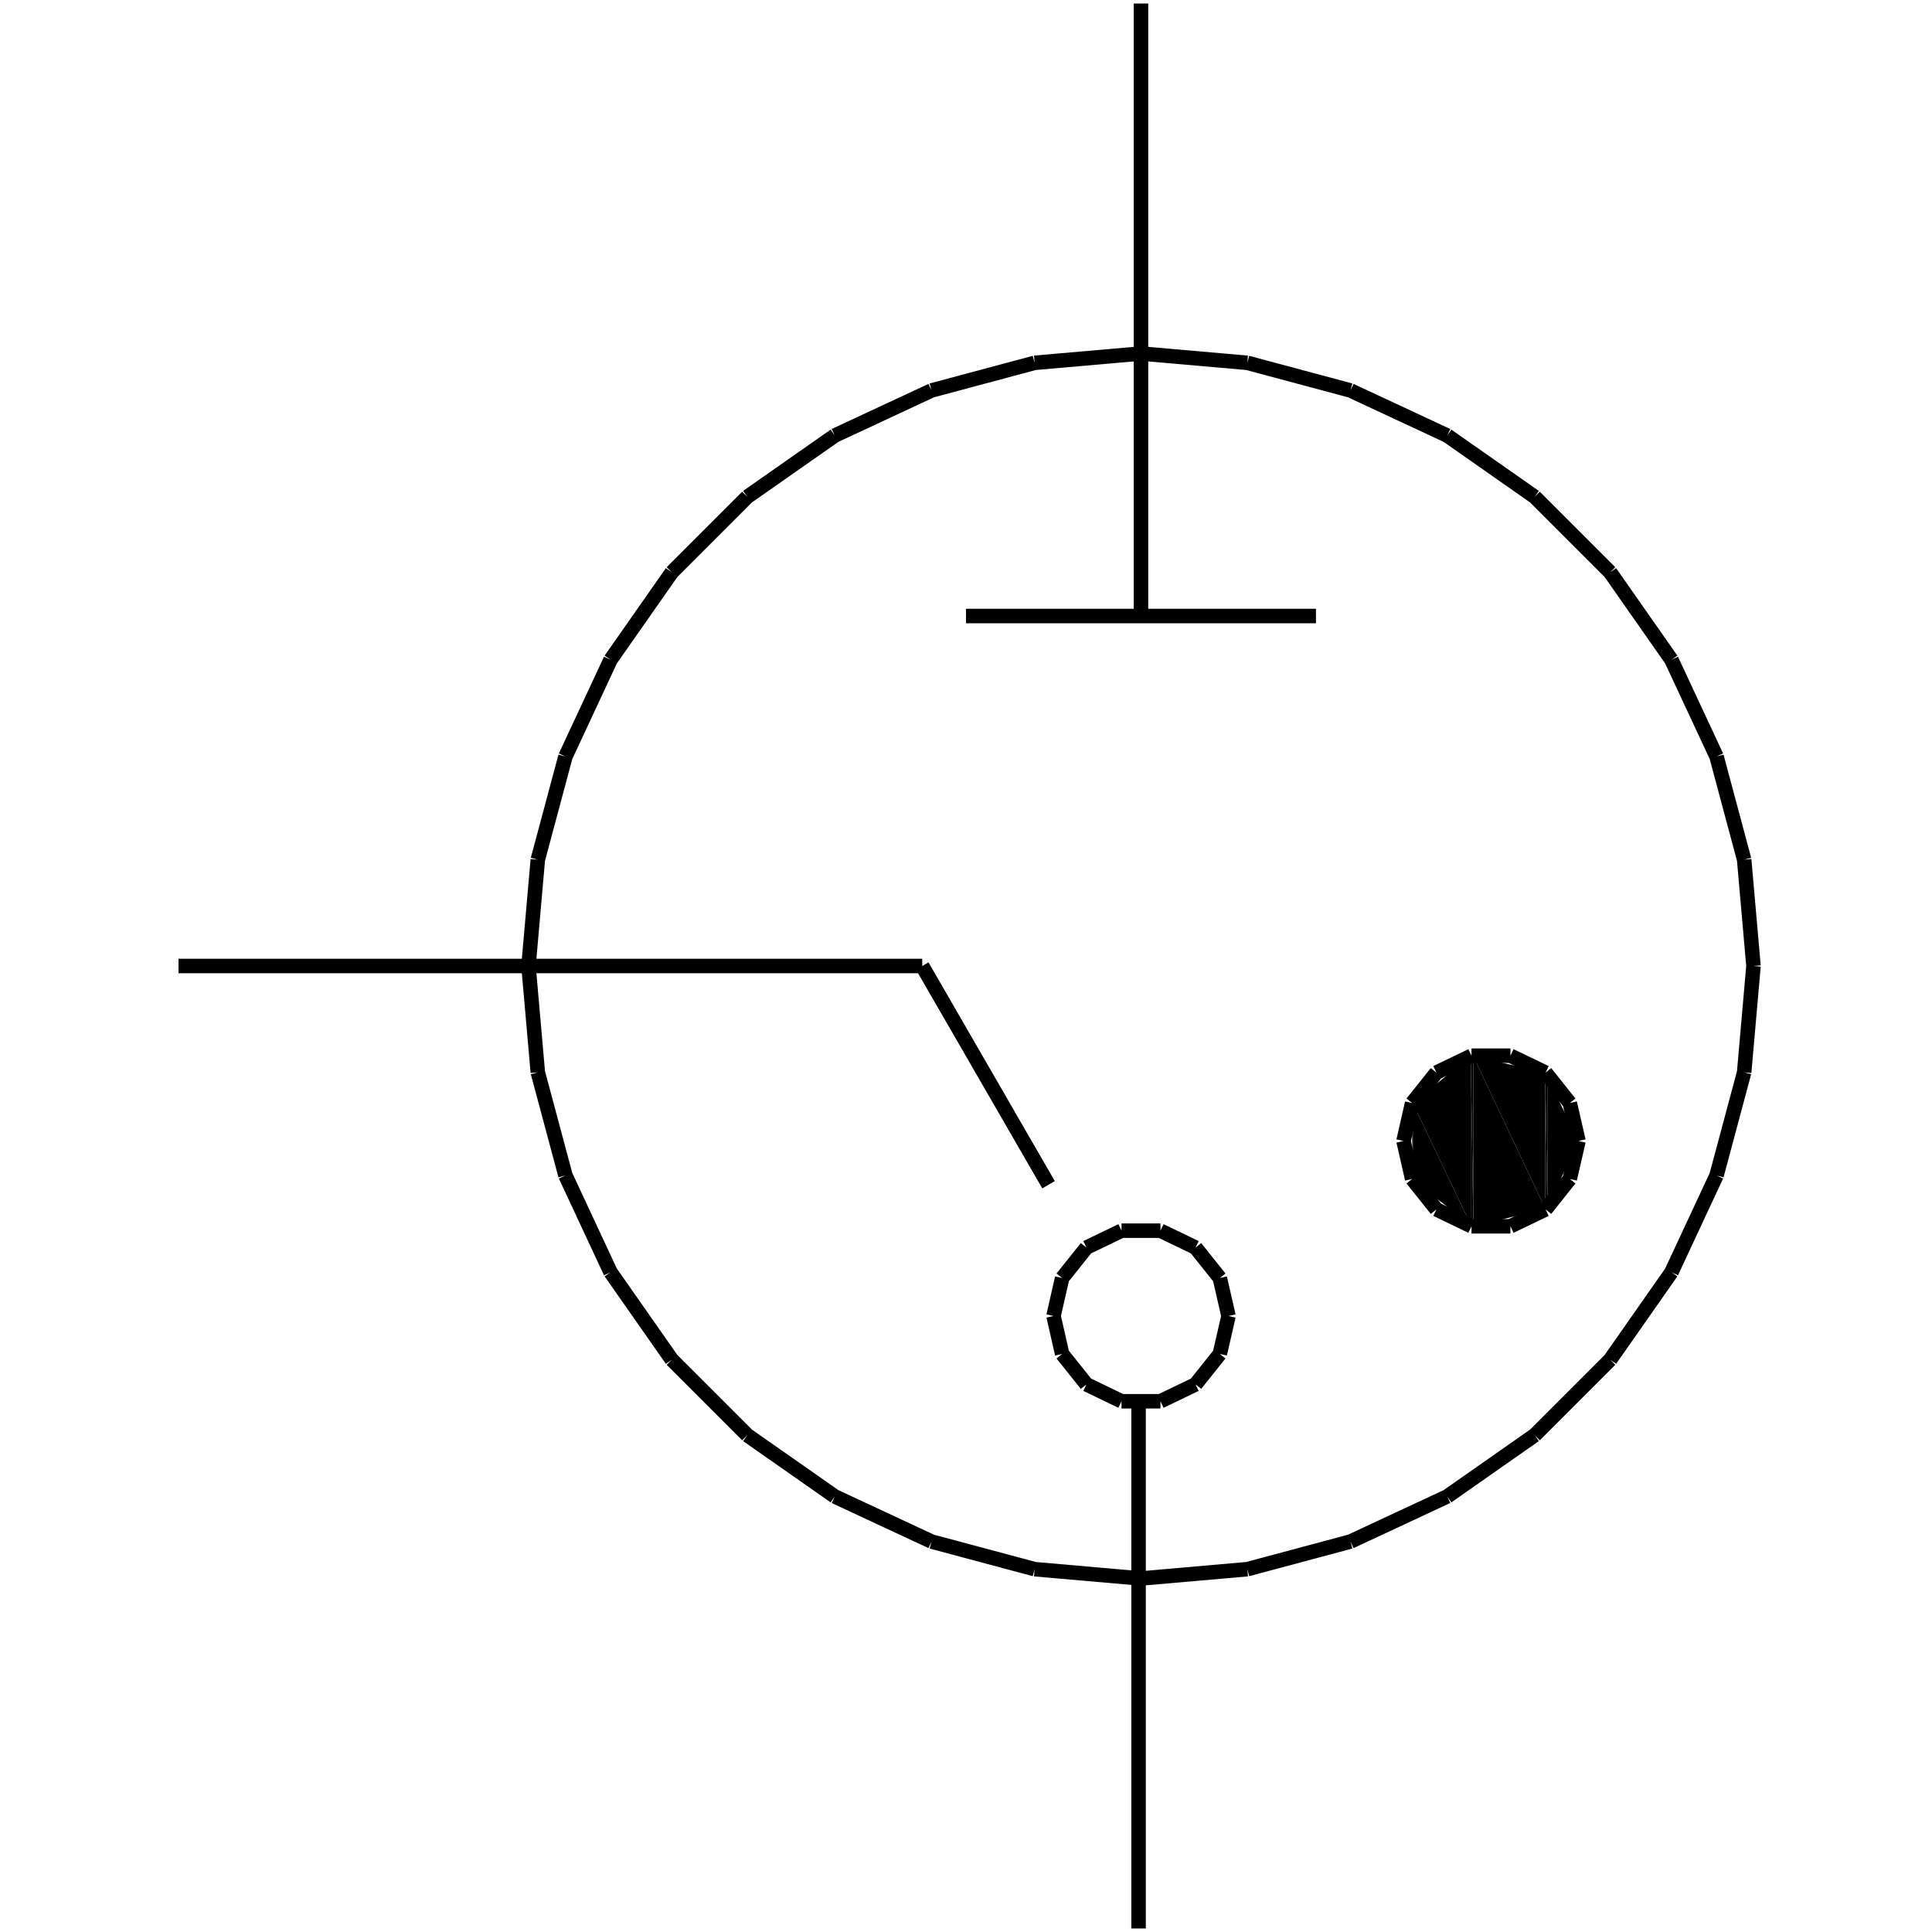 <?xml version="1.0" standalone="no"?><svg xmlns="http://www.w3.org/2000/svg" width="400.000" height="400.000" viewBox="0.0 0.0 400.000 400.000" version="1.1">
  <title>Produce by Acme CAD Converter</title>
  <desc>Produce by Acme CAD Converter</desc>
<g id="0" display="visible">
<g><path d="M292.51 244.38L292.51 228.39 292.27 228.59 292.51 244.38Z"
fill-rule="evenodd" fill="black"/>
<path d="M292.51 244.38L304.5 253.55 292.51 228.39 292.51 244.38Z"
fill-rule="evenodd" fill="black"/>
<path d="M304.5 253.55L304.5 218.61 292.51 228.39 304.5 253.55Z"
fill-rule="evenodd" fill="black"/>
<path d="M304.5 253.55L305.05 253.98 304.5 218.61 304.5 253.55Z"
fill-rule="evenodd" fill="black"/>
<path d="M305.05 253.98L305.05 218.73 304.5 218.61 305.05 253.98Z"
fill-rule="evenodd" fill="black"/>
<path d="M305.05 253.98L319.92 250.2 305.05 218.73 305.05 253.98Z"
fill-rule="evenodd" fill="black"/>
<path d="M319.92 250.2L319.92 222.02 305.05 218.73 319.92 250.2Z"
fill-rule="evenodd" fill="black"/>
<path d="M319.92 250.2L320.36 250.09 319.92 222.02 319.92 250.2Z"
fill-rule="evenodd" fill="black"/>
<path d="M320.36 250.09L320.36 222.92 319.92 222.02 320.36 250.09Z"
fill-rule="evenodd" fill="black"/>
<path d="M320.36 250.09L326.81 236.23 320.36 222.92 320.36 250.09Z"
fill-rule="evenodd" fill="black"/>
</g>
<g><path d="M109.42 200L111.35 177.98M111.35 177.98L117.07 156.63M117.07 156.63L126.41 136.6M126.41 136.6L139.09 118.49M139.09 118.49L154.72 102.86M154.72 102.86L172.83 90.18M172.83 90.18L192.86 80.84M192.86 80.84L214.21 75.12M214.21 75.12L236.23 73.19M236.23 73.19L258.25 75.12M258.25 75.12L279.6 80.84M279.6 80.84L299.63 90.18M299.63 90.18L317.74 102.86M317.74 102.86L333.37 118.49M333.37 118.49L346.05 136.6M346.05 136.6L355.39 156.63M355.39 156.63L361.11 177.98M361.11 177.98L363.04 200M363.04 200L361.11 222.02M361.11 222.02L355.39 243.37M355.39 243.37L346.05 263.4M346.05 263.4L333.37 281.51M333.37 281.51L317.74 297.14M317.74 297.14L299.63 309.82M299.63 309.82L279.6 319.16M279.6 319.16L258.25 324.88M258.25 324.88L236.23 326.81M236.23 326.81L214.21 324.88M214.21 324.88L192.86 319.16M192.86 319.16L172.83 309.82M172.83 309.82L154.72 297.14M154.72 297.14L139.09 281.51M139.09 281.51L126.41 263.4M126.41 263.4L117.07 243.37M117.07 243.37L111.35 222.02M111.35 222.02L109.42 200"
fill="none" stroke="black" stroke-width="3"/>
</g>
<g><path d="M200 127.54L272.46 127.54"
fill="none" stroke="black" stroke-width="3"/>
</g>
<g><path d="M236.23 0.73L236.23 127.54"
fill="none" stroke="black" stroke-width="3"/>
</g>
<g><path d="M290.58 236.23L292.37 228.37M292.37 228.37L297.4 222.07M297.4 222.07L304.66 218.57M304.66 218.57L312.72 218.57M312.72 218.57L319.99 222.07M319.99 222.07L325.01 228.37M325.01 228.37L326.81 236.23M326.81 236.23L325.01 244.09M325.01 244.09L319.99 250.39M319.99 250.39L312.72 253.89M312.72 253.89L304.66 253.89M304.66 253.89L297.4 250.39M297.4 250.39L292.37 244.09M292.37 244.09L290.58 236.23"
fill="none" stroke="black" stroke-width="3"/>
</g>
<g><path d="M218.12 272.46L219.91 264.6M219.91 264.6L224.94 258.3M224.94 258.3L232.2 254.8M232.2 254.8L240.26 254.8M240.26 254.8L247.52 258.3M247.52 258.3L252.55 264.6M252.55 264.6L254.35 272.46M254.35 272.46L252.55 280.32M252.55 280.32L247.52 286.62M247.52 286.62L240.26 290.12M240.26 290.12L232.2 290.12M232.2 290.12L224.94 286.62M224.94 286.62L219.91 280.32M219.91 280.32L218.12 272.46"
fill="none" stroke="black" stroke-width="3"/>
</g>
<g><path d="M235.73 290.57L235.73 399.27"
fill="none" stroke="black" stroke-width="3"/>
</g>
<g><path d="M36.96 200L190.94 200"
fill="none" stroke="black" stroke-width="3"/>
</g>
<g><path d="M190.94 200L217.09 245.29"
fill="none" stroke="black" stroke-width="3"/>
</g>
</g>
</svg>

